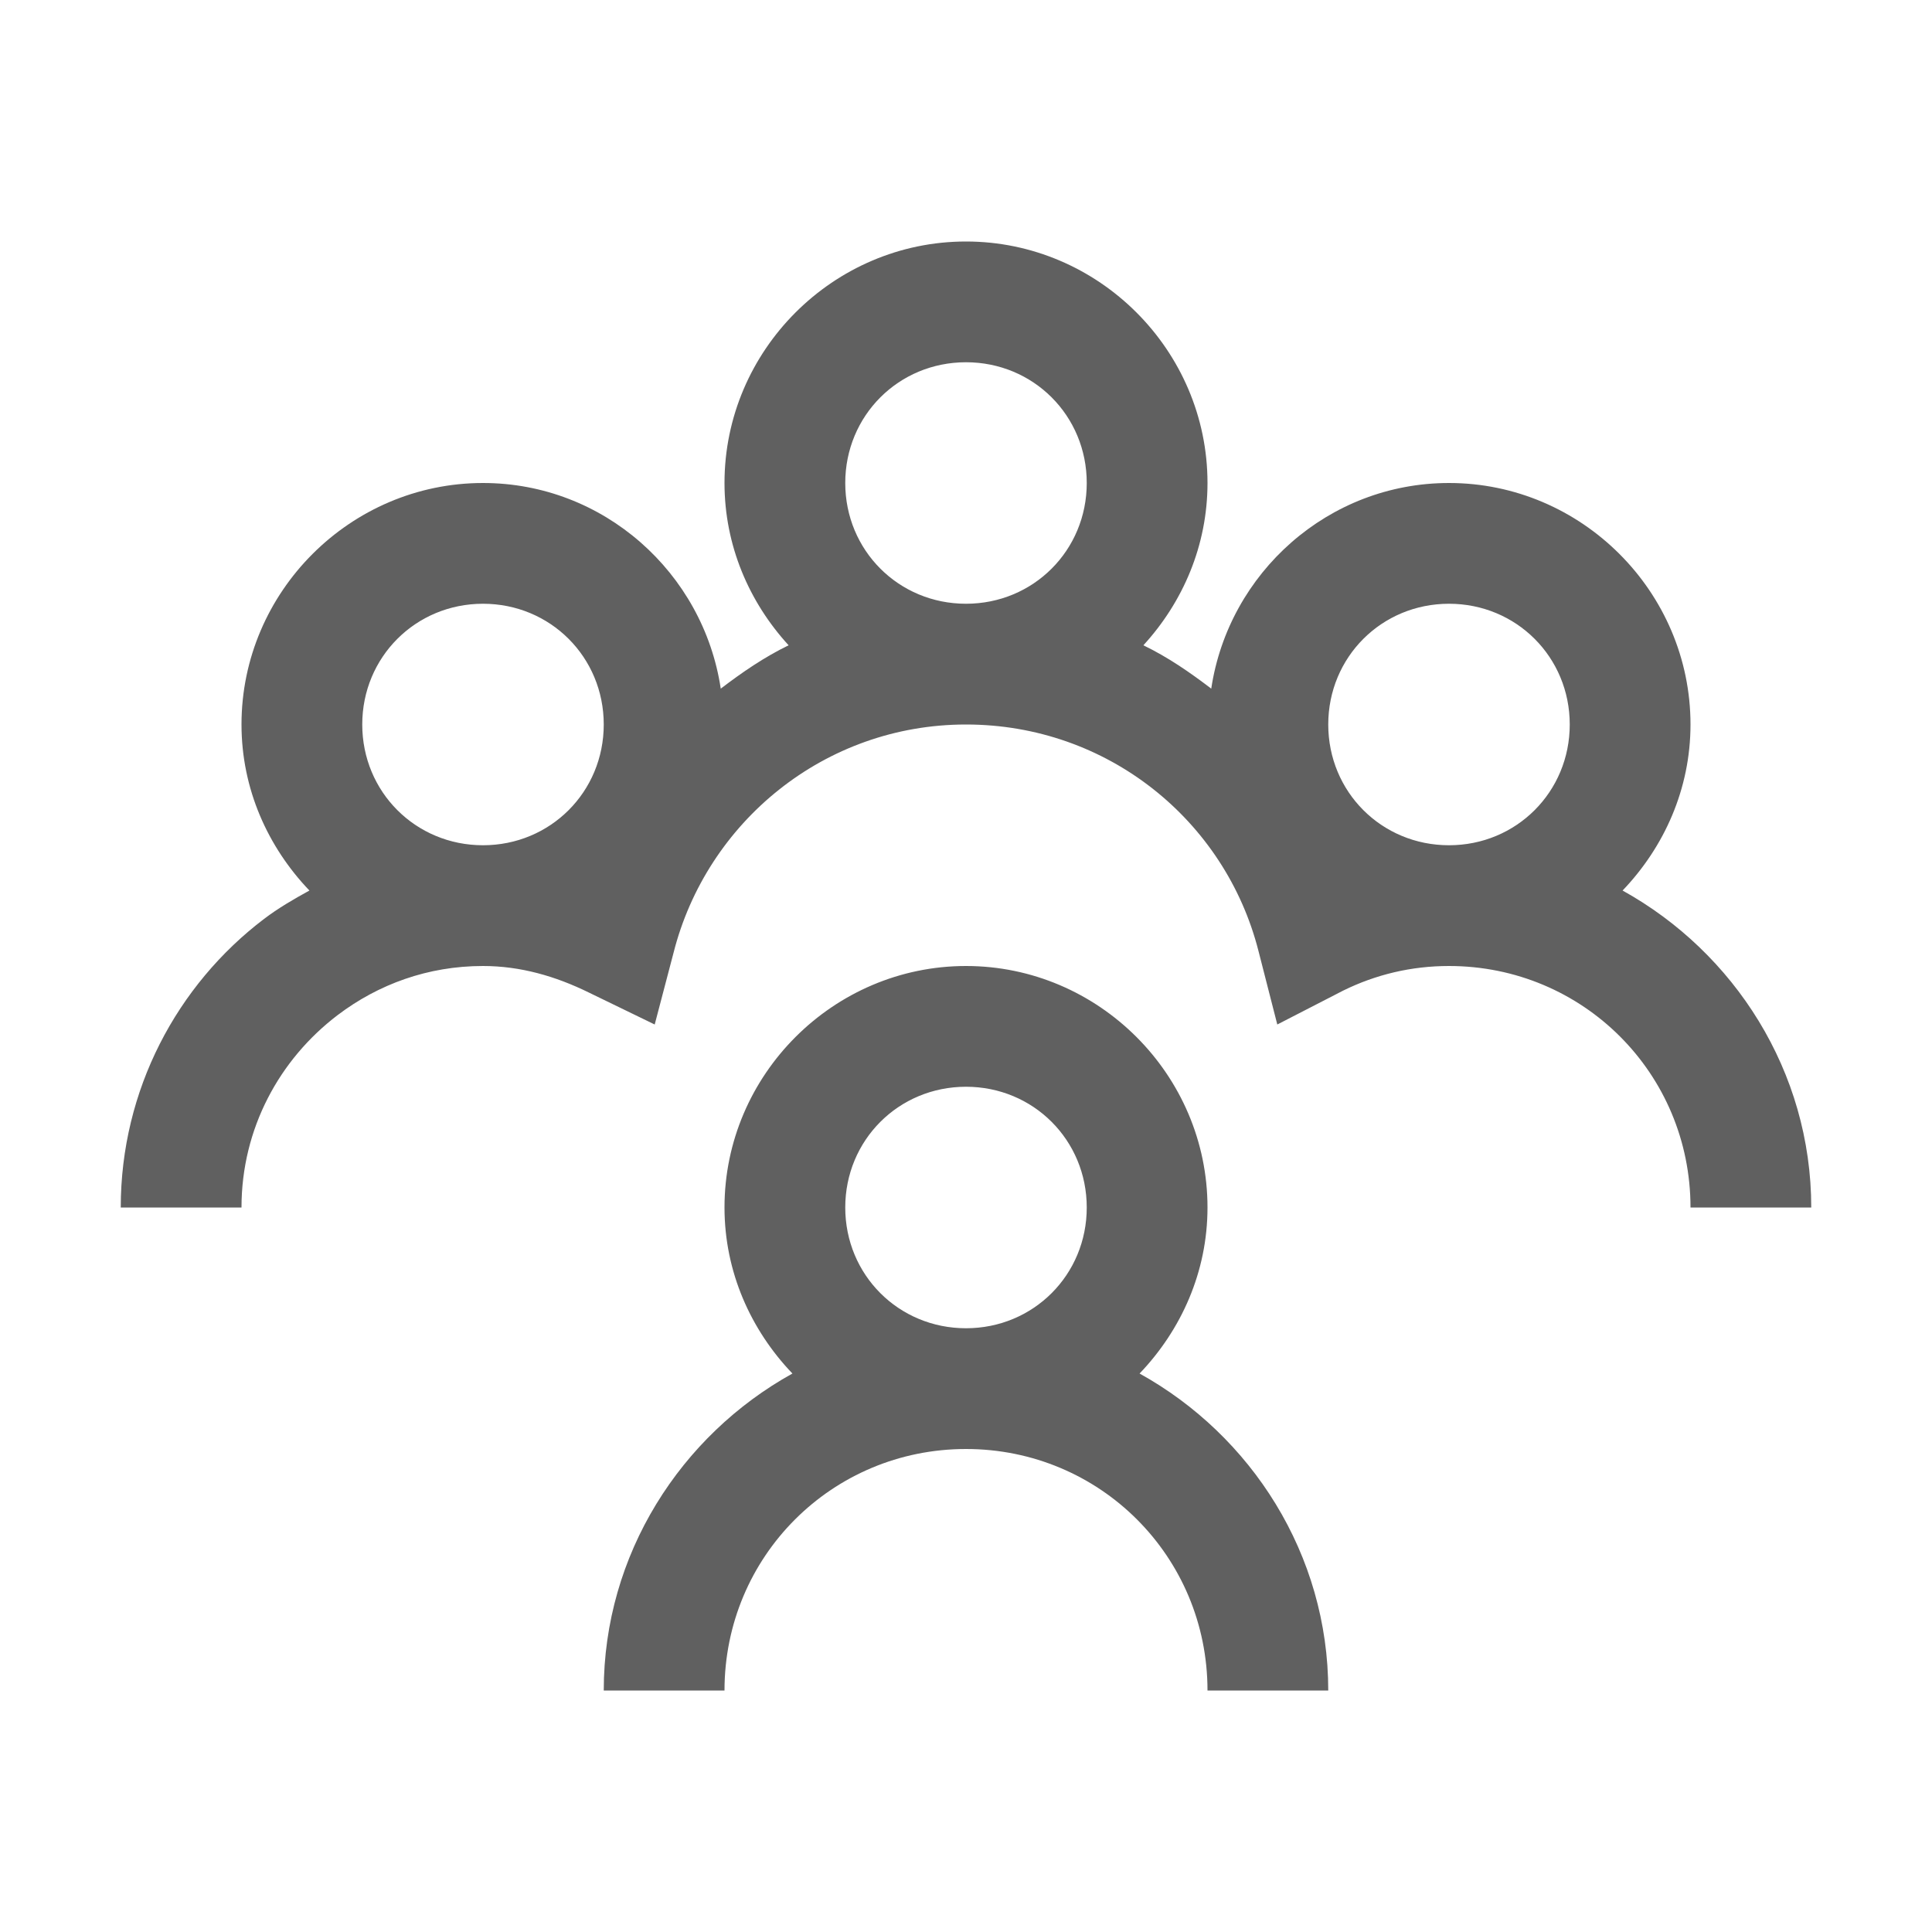 <svg xmlns="http://www.w3.org/2000/svg" viewBox="0 0 32 32" width="64" height="64">
    <path style="text-indent:0;text-align:start;line-height:normal;text-transform:none;block-progression:tb;-inkscape-font-specification:Bitstream Vera Sans" d="M 16 4 C 13.803 4 12 5.803 12 8 C 12 9.036 12.408 9.974 13.062 10.688 C 12.655 10.886 12.295 11.134 11.938 11.406 C 11.649 9.486 9.997 8 8 8 C 5.803 8 4 9.803 4 12 C 4 13.067 4.436 14.03 5.125 14.75 C 4.866 14.892 4.608 15.042 4.375 15.219 C 2.933 16.313 2 18.053 2 20 L 4 20 C 4 18.691 4.63 17.544 5.594 16.812 C 6.266 16.303 7.088 16 8 16 C 8.621 16 9.204 16.17 9.75 16.438 L 10.844 16.969 L 11.156 15.781 C 11.704 13.617 13.654 12 16 12 C 18.344 12 20.293 13.589 20.844 15.75 L 21.156 16.969 L 22.25 16.406 C 22.788 16.142 23.374 16 24 16 C 26.22 16 28 17.78 28 20 L 30 20 C 30 17.745 28.725 15.775 26.875 14.75 C 27.564 14.03 28 13.067 28 12 C 28 9.803 26.197 8 24 8 C 22.003 8 20.351 9.486 20.062 11.406 C 19.705 11.134 19.345 10.885 18.938 10.688 C 19.592 9.974 20 9.036 20 8 C 20 5.803 18.197 4 16 4 z M 16 6 C 17.116 6 18 6.884 18 8 C 18 9.116 17.116 10 16 10 C 14.884 10 14 9.116 14 8 C 14 6.884 14.884 6 16 6 z M 8 10 C 9.116 10 10 10.884 10 12 C 10 13.116 9.116 14 8 14 C 6.884 14 6 13.116 6 12 C 6 10.884 6.884 10 8 10 z M 24 10 C 25.116 10 26 10.884 26 12 C 26 13.116 25.116 14 24 14 C 22.884 14 22 13.116 22 12 C 22 10.884 22.884 10 24 10 z M 16 16 C 13.803 16 12 17.803 12 20 C 12 21.067 12.436 22.03 13.125 22.75 C 11.275 23.775 10 25.745 10 28 L 12 28 C 12 25.78 13.78 24 16 24 C 18.22 24 20 25.78 20 28 L 22 28 C 22 25.745 20.725 23.775 18.875 22.75 C 19.564 22.03 20 21.067 20 20 C 20 17.803 18.197 16 16 16 z M 16 18 C 17.116 18 18 18.884 18 20 C 18 21.116 17.116 22 16 22 C 14.884 22 14 21.116 14 20 C 14 18.884 14.884 18 16 18 z" overflow="visible" font-family="Bitstream Vera Sans" fill="#606060"/>
</svg>